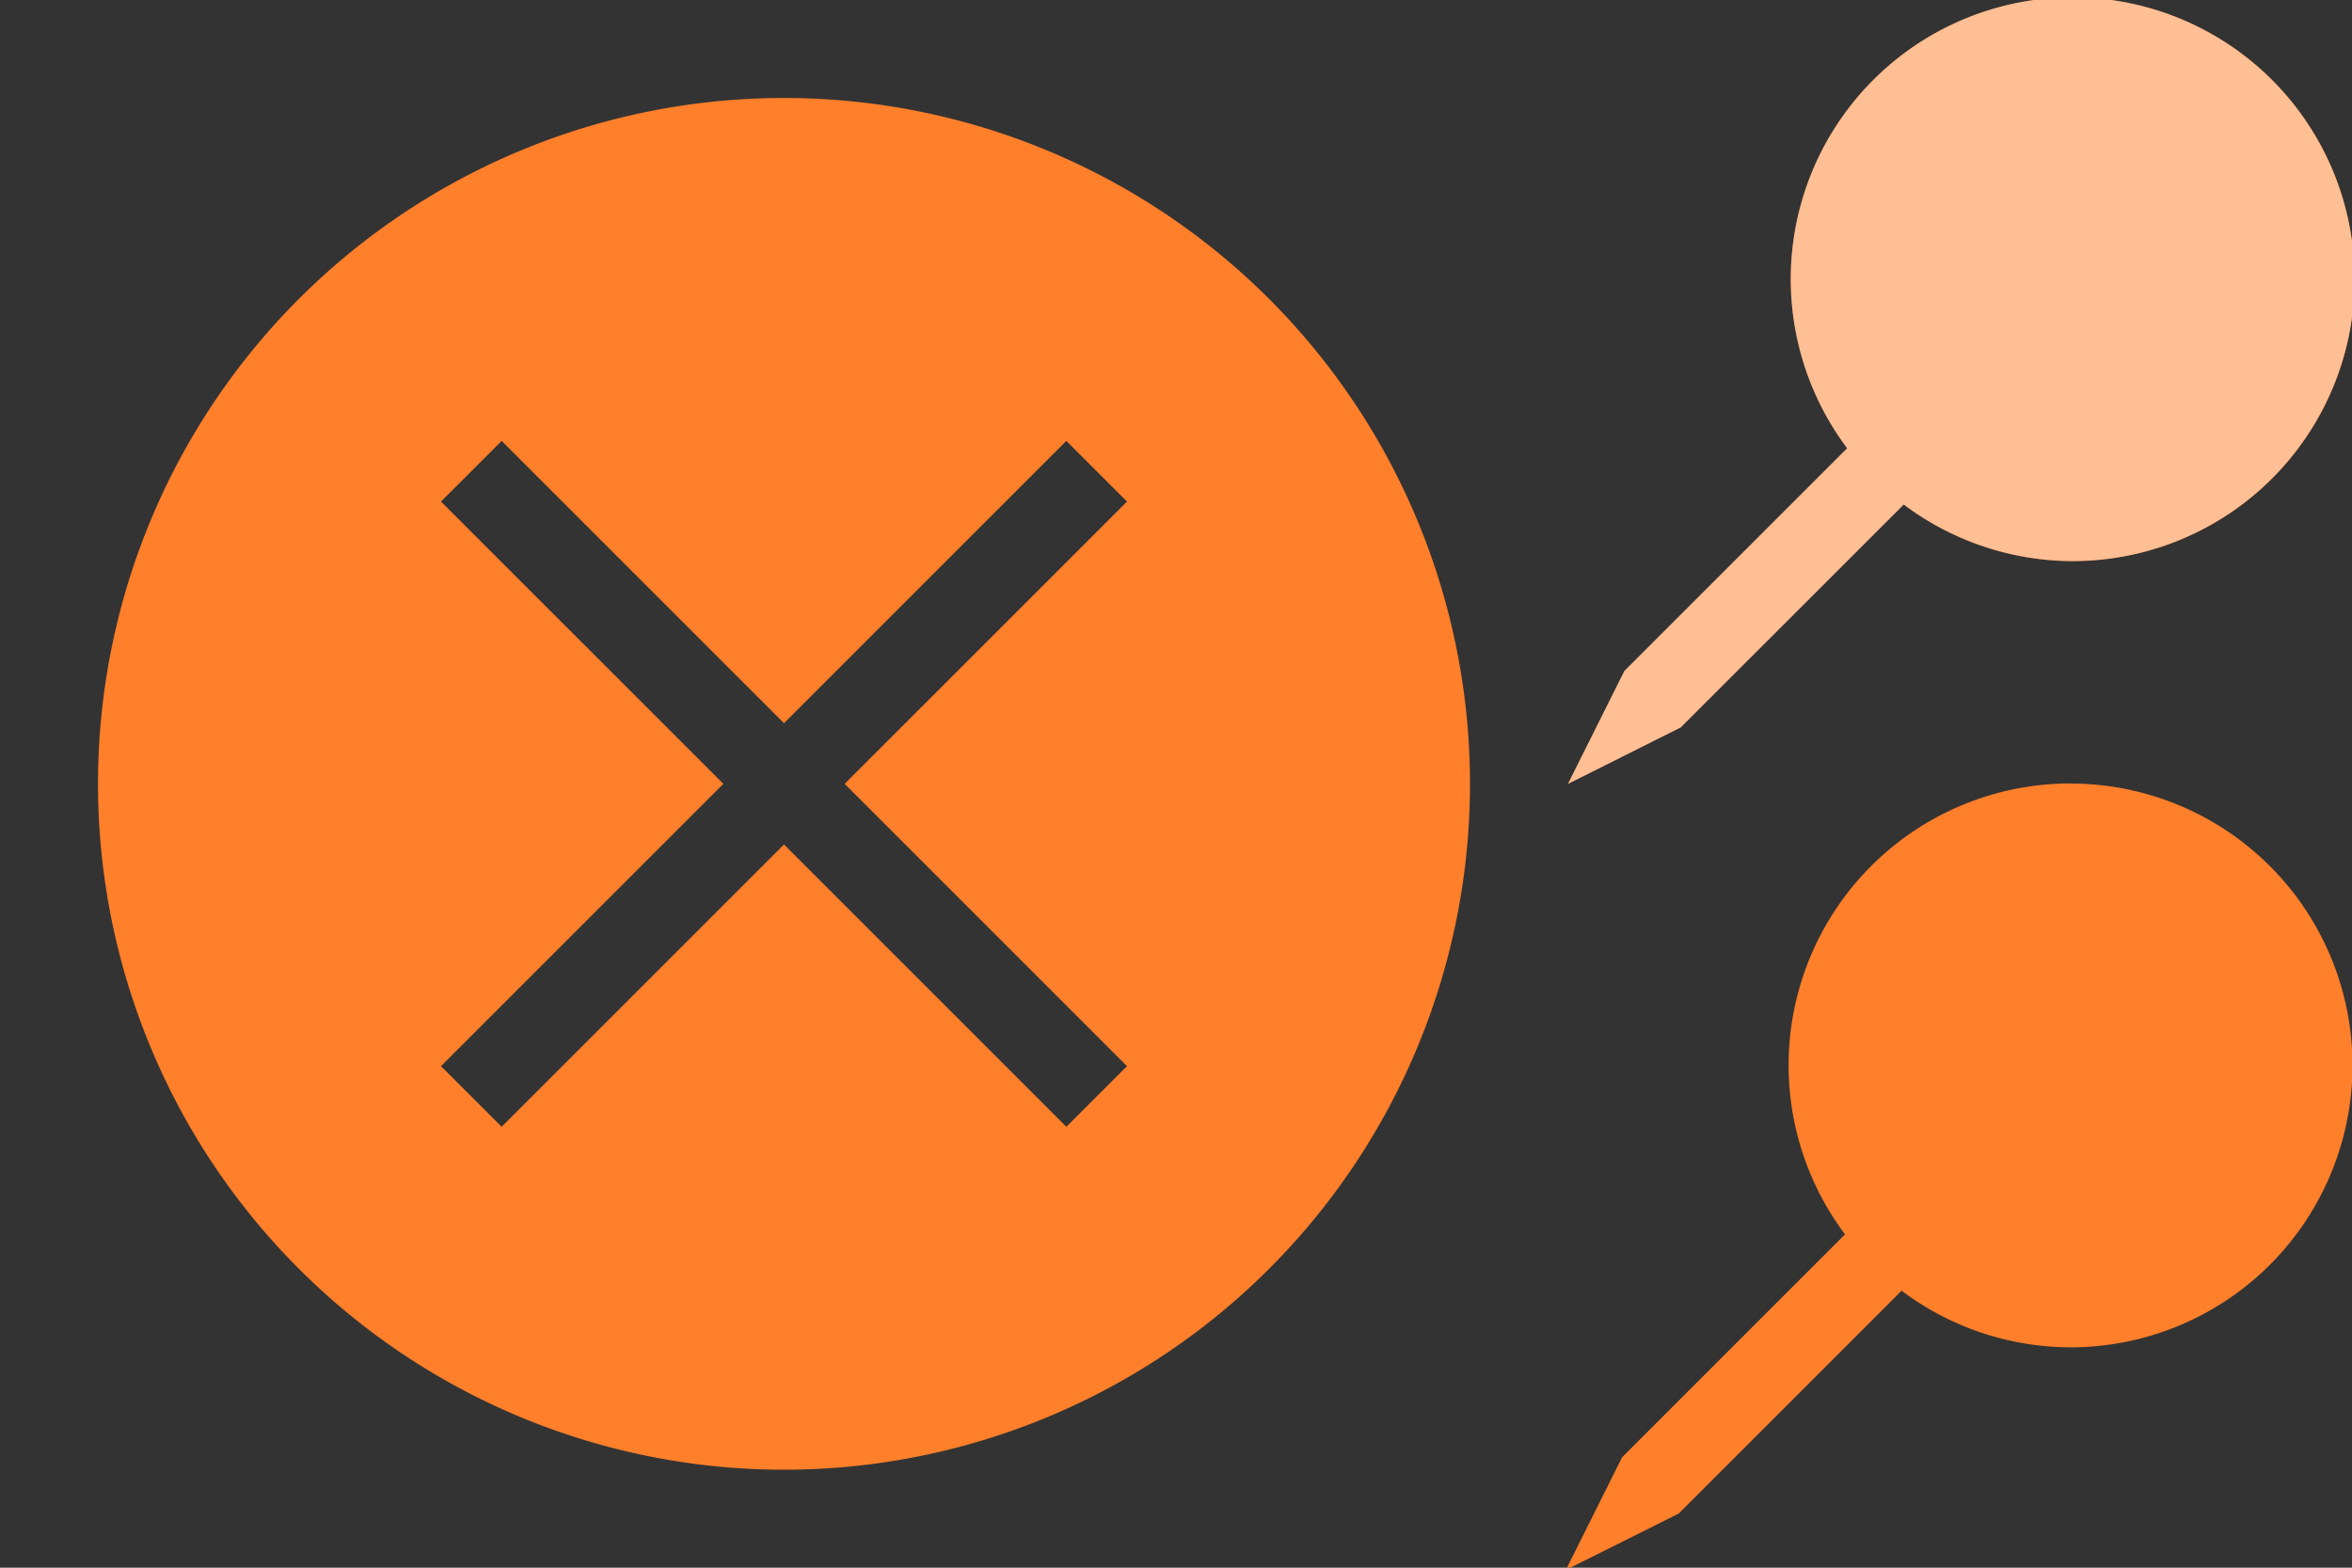 <?xml version="1.0" encoding="UTF-8" standalone="no"?>
<svg
   xmlns:dc="http://purl.org/dc/elements/1.1/"
   xmlns:cc="http://creativecommons.org/ns#"
   xmlns:rdf="http://www.w3.org/1999/02/22-rdf-syntax-ns#"
   xmlns:svg="http://www.w3.org/2000/svg"
   xmlns="http://www.w3.org/2000/svg"
   xmlns:sodipodi="http://sodipodi.sourceforge.net/DTD/sodipodi-0.dtd"
   xmlns:inkscape="http://www.inkscape.org/namespaces/inkscape"
   width="24"
   height="16"
   id="svg3869"
   version="1.1"
   viewBox="0 0 24 16"
   inkscape:version="0.92.4 (5da689c313, 2019-01-14)"
   sodipodi:docname="window.svg">
  <rect x="0" y="0" width="24" height="16" fill="#333333" stroke="none"/>
  <sodipodi:namedview
     pagecolor="#ffffff"
     bordercolor="#666666"
     borderopacity="1"
     objecttolerance="10"
     gridtolerance="10"
     guidetolerance="10"
     inkscape:pageopacity="0"
     inkscape:pageshadow="2"
     inkscape:window-width="1366"
     inkscape:window-height="703"
     id="namedview17"
     showgrid="false"
     inkscape:zoom="16.09375"
     inkscape:cx="12"
     inkscape:cy="8"
     inkscape:window-x="0"
     inkscape:window-y="0"
     inkscape:window-maximized="1"
     inkscape:current-layer="svg3869"
     showguides="true"
     inkscape:guide-bbox="true">
    <sodipodi:guide
       position="16,8"
       orientation="0,1"
       id="guide839"
       inkscape:locked="false" />
    <sodipodi:guide
       position="16,8"
       orientation="1,0"
       id="guide841"
       inkscape:locked="false" />
  </sodipodi:namedview>
  <defs
     id="defs3871">
    <style
       type="text/css"
       id="current-color-scheme">
      .ColorScheme-Text {
        color:#31363b;
      }
      .ColorScheme-Background {
        color:#eff0f1;
      }
      .ColorScheme-Highlight {
        color:#3daee9;
      }
      .ColorScheme-ViewText {
        color:#31363b;
      }
      .ColorScheme-ViewBackground {
        color:#fcfcfc;
      }
      .ColorScheme-ViewHover {
        color:#93cee9;
      }
      .ColorScheme-ViewFocus{
        color:#3daee9;
      }
      .ColorScheme-ButtonText {
        color:#31363b;
      }
      .ColorScheme-ButtonBackground {
        color:#eff0f1;
      }
      .ColorScheme-ButtonHover {
        color:#93cee9;
      }
      .ColorScheme-ButtonFocus{
        color:#3daee9;
      }
      .ColorScheme-NegativeText {
        color:#da4453;
      }
      </style>
  </defs>
  <circle
     id="circle16"
     cx="-35.227"
     cy="-759.218"
     r="0"
     style="stroke-width:0.727" />
  <g
     id="edit-delete">
    <rect
       id="rect8"
       style="opacity:1;fill:none;stroke-width:0.727"
       width="16"
       height="16"
       x="0"
       y="-1.663924e-05" />
    <path
       id="path12"
       d="m 8,1 a 7,7 0 0 0 -7,7 7,7 0 0 0 7,7 7,7 0 0 0 7,-7 7,7 0 0 0 -7,-7 z m -2.881,3.5 L 8,7.381 10.881,4.5 11.5,5.119 8.619,8 11.5,10.881 10.881,11.5 8,8.619 5.119,11.5 4.5,10.881 7.381,8 4.5,5.119 Z"
       style="color:#da4453;fill:#ff7f2a;fill-opacity:1;stroke:none;stroke-width:0.727"
       class="ColorScheme-NegativeText"
       inkscape:connector-curvature="0" />
  </g>
  <rect
     style="opacity:1;fill:none"
     y="8"
     x="16"
     height="8"
     width="8"
     id="rect15" />
  <rect
     y="8"
     x="16"
     height="8"
     width="8"
     id="rect3009"
     style="fill:#ffffff;fill-opacity:0;stroke:none;stroke-width:0.364" />
  <g
     id="window-pin">
    <path
       inkscape:connector-curvature="0"
       id="path831"
       d="m 21.128,7.996 a 2.877,2.877 0 0 0 -2.877,2.877 2.877,2.877 0 0 0 0.576,1.725 l -2.274,2.274 -0.575,1.151 1.151,-0.575 2.275,-2.275 a 2.877,2.877 0 0 0 1.724,0.578 2.877,2.877 0 0 0 2.877,-2.877 2.877,2.877 0 0 0 -2.877,-2.877 z"
       style="color:#7b7c7e;fill:#ff7f2a;fill-opacity:1;stroke-width:0.575" />
  </g>
  <g
     id="window-unpin"
     transform="translate(6.442,-1.151)">
    <path
       inkscape:connector-curvature="0"
       id="path831-6"
       d="M 14.707,1.124 A 2.877,2.877 0 0 0 11.831,4.001 2.877,2.877 0 0 0 12.407,5.726 L 10.133,8 9.558,9.151 10.708,8.575 12.984,6.3 a 2.877,2.877 0 0 0 1.724,0.578 2.877,2.877 0 0 0 2.877,-2.877 2.877,2.877 0 0 0 -2.877,-2.877 z"
       style="color:#7b7c7e;fill:#ff7f2a;fill-opacity:1;stroke-width:0.575" />
    <path
       inkscape:connector-curvature="0"
       id="path831-6-7"
       d="M 14.707,1.124 A 2.877,2.877 0 0 0 11.831,4.001 2.877,2.877 0 0 0 12.407,5.726 L 10.133,8 9.558,9.151 10.708,8.575 12.984,6.3 A 2.877,2.877 0 0 0 14.707,6.877 2.877,2.877 0 0 0 17.584,4.001 2.877,2.877 0 0 0 14.707,1.124 Z"
       style="color:#7b7c7e;opacity:0.5;fill:#ffffff;fill-opacity:1;stroke-width:0.575" />
  </g>
  <g
     transform="translate(-28,19)"
     id="window-list">
    <rect
       style="opacity:0.01;fill:#000000;fill-opacity:0.004;stroke:none"
       id="rect2994"
       width="32"
       height="32"
       x="22"
       y="1.754521e-05" />
    <path
       inkscape:connector-curvature="0"
       id="path822"
       d="m 44.965,3.998 a 5,5 0 0 0 -5,5 5,5 0 0 0 5,5 5,5 0 0 0 5,-5 5,5 0 0 0 -5,-5 z M 31,4 a 5,5 0 0 0 -5,5 5,5 0 0 0 5,5 5,5 0 0 0 5,-5 5,5 0 0 0 -5,-5 z M 44.965,5.102 A 3.896,3.896 0 0 1 48.861,8.998 3.896,3.896 0 0 1 44.965,12.895 3.896,3.896 0 0 1 41.068,8.998 3.896,3.896 0 0 1 44.965,5.102 Z M 31,5.104 A 3.896,3.896 0 0 1 34.896,9 3.896,3.896 0 0 1 31,12.896 3.896,3.896 0 0 1 27.104,9 3.896,3.896 0 0 1 31,5.104 Z M 30.998,17.965 a 5,5 0 0 0 -5,5 5,5 0 0 0 5,5 5,5 0 0 0 5,-5 5,5 0 0 0 -5,-5 z m 13.967,0 a 5,5 0 0 0 -5,5 5,5 0 0 0 5,5 5,5 0 0 0 5,-5 5,5 0 0 0 -5,-5 z M 30.998,19.068 A 3.896,3.896 0 0 1 34.894,22.965 3.896,3.896 0 0 1 30.998,26.861 3.896,3.896 0 0 1 27.102,22.965 3.896,3.896 0 0 1 30.998,19.068 Z m 13.967,0 a 3.896,3.896 0 0 1 3.896,3.896 3.896,3.896 0 0 1 -3.896,3.896 3.896,3.896 0 0 1 -3.896,-3.896 3.896,3.896 0 0 1 3.896,-3.896 z"
       style="opacity:1;fill:#ff7f2a;fill-opacity:1;fill-rule:evenodd;stroke:none;stroke-width:0.6;stroke-linejoin:miter;stroke-miterlimit:4;stroke-dasharray:none;stroke-opacity:1" />
  </g>
</svg>
